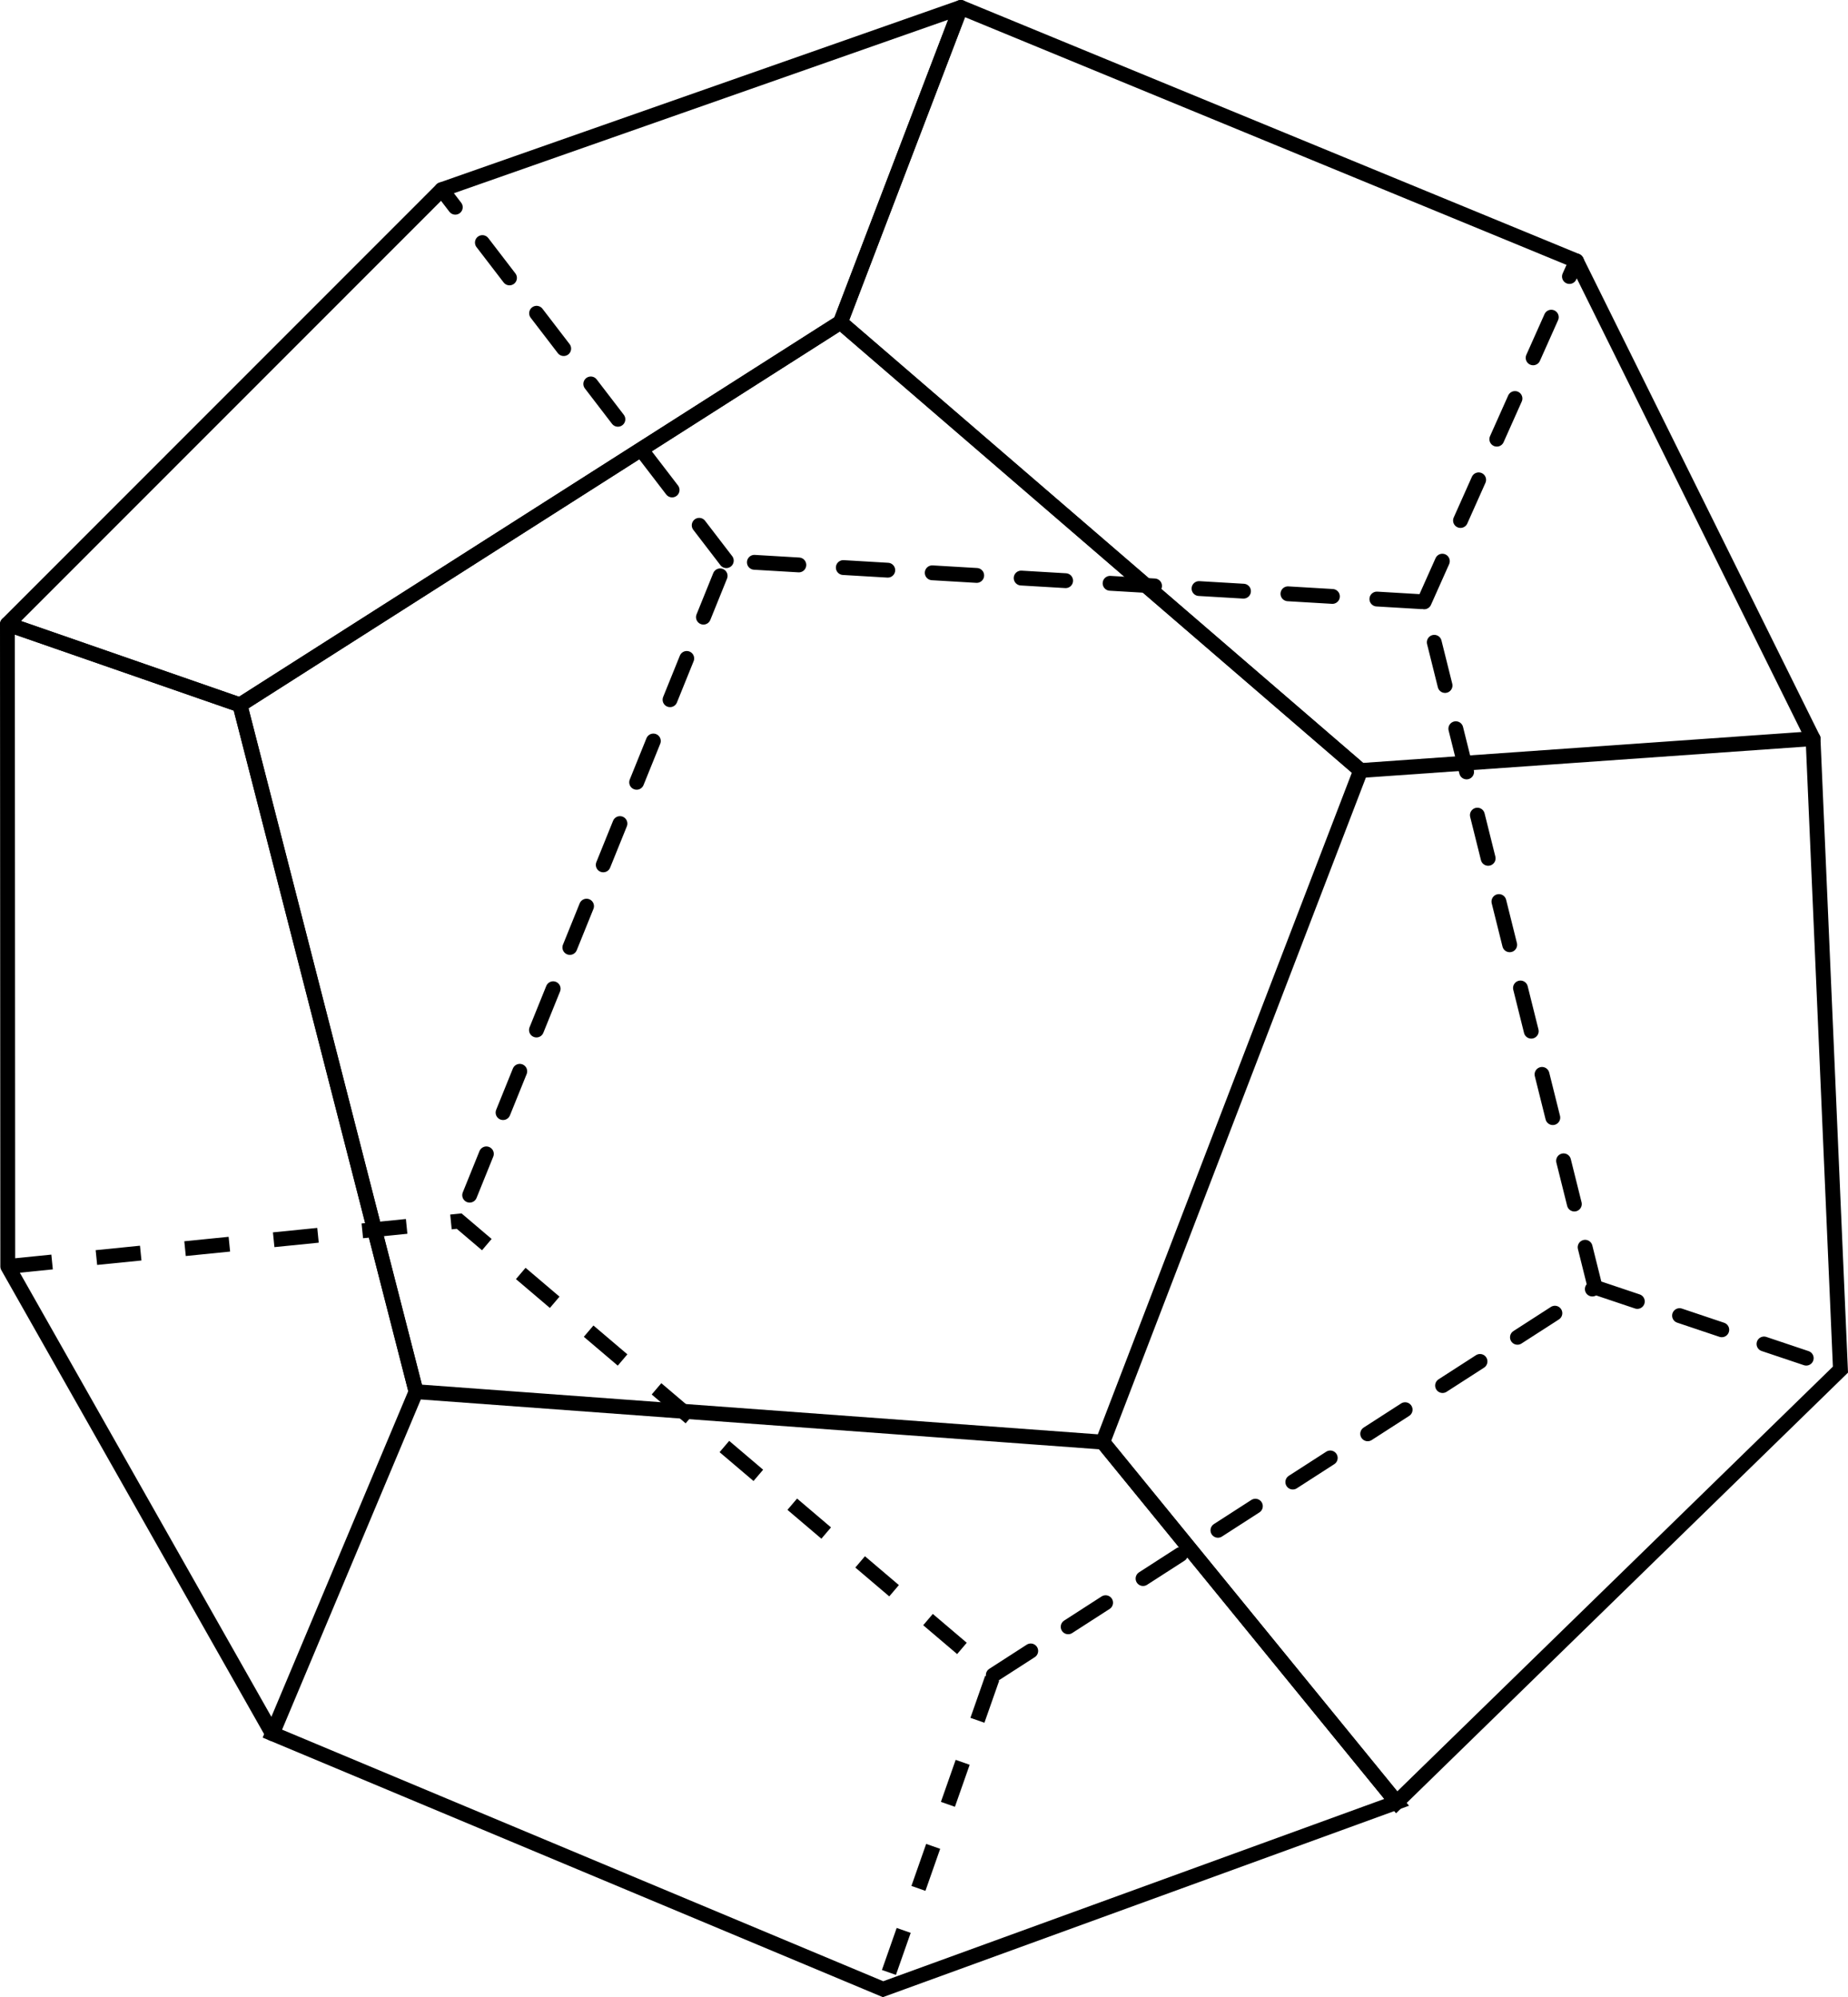 <?xml version="1.0" encoding="UTF-8" standalone="no"?>
<svg
   xmlns:dc="http://purl.org/dc/elements/1.1/"
   xmlns:cc="http://creativecommons.org/ns#"
   xmlns:rdf="http://www.w3.org/1999/02/22-rdf-syntax-ns#"
   xmlns:svg="http://www.w3.org/2000/svg"
   xmlns="http://www.w3.org/2000/svg"
   xmlns:sodipodi="http://sodipodi.sourceforge.net/DTD/sodipodi-0.dtd"
   xmlns:inkscape="http://www.inkscape.org/namespaces/inkscape"
   width="98.802mm"
   height="106.794mm"
   viewBox="0 0 350.084 378.403"
   id="svg2"
   version="1.1"
   inkscape:version="1.0.2 (1.0.2+r75+1)"
   sodipodi:docname="platonicSolids.svg"
   inkscape:export-filename="/home/amontero/Work/img_repo/poliedrosR3/dodecahedron.png"
   inkscape:export-xdpi="150"
   inkscape:export-ydpi="150">
  <defs
     id="defs4" />
  <sodipodi:namedview
     id="base"
     pagecolor="#ffffff"
     bordercolor="#666666"
     borderopacity="1.0"
     inkscape:pageopacity="0.0"
     inkscape:pageshadow="2"
     inkscape:zoom="0.44774775"
     inkscape:cx="279.38456"
     inkscape:cy="-461.99914"
     inkscape:document-units="px"
     inkscape:current-layer="layer2"
     showgrid="false"
     inkscape:snap-bbox="true"
     inkscape:object-nodes="true"
     fit-margin-top="0"
     fit-margin-left="0"
     fit-margin-right="0"
     fit-margin-bottom="0"
     inkscape:window-width="1920"
     inkscape:window-height="1015"
     inkscape:window-x="1919"
     inkscape:window-y="36"
     inkscape:window-maximized="1"
     inkscape:document-rotation="0" />
  <g
     inkscape:label="Layer 1"
     inkscape:groupmode="layer"
     id="layer1"
     transform="translate(-150.037,-1059.197)">
    <g
       id="g5926"
       transform="matrix(1.169,0,0,1.169,318.575,-324.524)">
      <g
         style="stroke:#2d5016"
         id="g5846">
        <g
           id="g3405"
           style="stroke:#2d5016;stroke-width:1;stroke-miterlimit:4;stroke-dasharray:none"
           transform="translate(398.571,-4.286)">
          <path
             inkscape:connector-curvature="0"
             id="path5767"
             d="m -327.275,302.683 h 173.84 l 2e-5,173.84"
             style="display:inline;fill:none;stroke:#2d5016;stroke-width:1;stroke-linecap:butt;stroke-linejoin:miter;stroke-miterlimit:4;stroke-dasharray:none;stroke-opacity:1" />
          <rect
             y="359.63"
             x="-406.565"
             height="173.84"
             width="173.84"
             id="rect5023"
             style="display:inline;fill:none;stroke:#2d5016;stroke-width:1;stroke-linecap:round;stroke-linejoin:round;stroke-miterlimit:4;stroke-dasharray:none;stroke-dashoffset:0;stroke-opacity:1" />
          <path
             inkscape:connector-curvature="0"
             id="path5731"
             d="m -406.565,359.63 79.291,-56.947"
             style="display:inline;fill:none;stroke:#2d5016;stroke-width:1;stroke-linecap:butt;stroke-linejoin:miter;stroke-miterlimit:4;stroke-dasharray:none;stroke-opacity:1" />
          <path
             inkscape:connector-curvature="0"
             id="path5731-7"
             d="m -232.725,359.63 79.291,-56.947"
             style="display:inline;fill:none;stroke:#2d5016;stroke-width:1;stroke-linecap:butt;stroke-linejoin:miter;stroke-miterlimit:4;stroke-dasharray:none;stroke-opacity:1" />
          <path
             inkscape:connector-curvature="0"
             id="path5731-5"
             d="m -232.725,533.47 79.291,-56.947"
             style="display:inline;fill:none;stroke:#2d5016;stroke-width:1;stroke-linecap:butt;stroke-linejoin:miter;stroke-miterlimit:4;stroke-dasharray:none;stroke-opacity:1" />
          <path
             inkscape:connector-curvature="0"
             id="path5731-3"
             d="m -406.565,533.47 79.291,-56.947"
             style="display:inline;fill:none;stroke:#2d5016;stroke-width:1;stroke-linecap:butt;stroke-linejoin:miter;stroke-miterlimit:4;stroke-dasharray:none;stroke-dashoffset:0;stroke-opacity:1" />
          <path
             inkscape:connector-curvature="0"
             id="path5765"
             d="m -327.275,302.683 1e-5,173.84 h 173.84"
             style="display:inline;fill:none;stroke:#2d5016;stroke-width:1;stroke-linecap:butt;stroke-linejoin:miter;stroke-miterlimit:4;stroke-dasharray:none;stroke-dashoffset:0;stroke-opacity:1" />
        </g>
      </g>
      <path
         inkscape:connector-curvature="0"
         id="path5856"
         d="m 165.846,355.345 79.291,-56.947 2e-5,173.84 -79.291,56.947 z"
         style="fill:#225500;fill-rule:evenodd;stroke:none;stroke-width:1px;stroke-linecap:butt;stroke-linejoin:miter;stroke-opacity:1" />
      <path
         inkscape:connector-curvature="0"
         id="path5858"
         d="m -7.994,529.185 -1.81e-5,-173.84 H 165.846 l -2e-5,173.84 z"
         style="fill:#338000;fill-rule:evenodd;stroke:none;stroke-width:1px;stroke-linecap:butt;stroke-linejoin:miter;stroke-opacity:1" />
      <path
         inkscape:connector-curvature="0"
         id="path5860"
         d="m -7.994,355.345 79.291,-56.947 h 173.84 l -79.291,56.947 z"
         style="fill:#44aa00;fill-rule:evenodd;stroke:none;stroke-width:1px;stroke-linecap:butt;stroke-linejoin:miter;stroke-opacity:1" />
    </g>
    <g
       id="g5962"
       transform="matrix(0.91,0,0,0.91,953.248,158.245)">
      <g
         id="g5940">
        <g
           id="g5878"
           transform="translate(-779.838,-98.995)">
          <g
             style="stroke:#330080"
             id="g3362">
            <path
               style="display:inline;fill:none;stroke:#330080;stroke-width:1.637px;stroke-linecap:butt;stroke-linejoin:miter;stroke-opacity:1"
               d="M 500.065,713.26 357.177,702.76 m 0,0 -36.636,-142.907 124.943,-79.624 108.228,93.273 -53.647,139.759 61.141,74.959 -106.861,38.885 -127.061,-53.182 z"
               id="path2987"
               inkscape:connector-curvature="0" />
            <path
               style="display:inline;fill:none;stroke:#330080;stroke-width:1.637px;stroke-linecap:round;stroke-linejoin:round;stroke-opacity:1"
               d="m 327.283,773.922 -55.054,-97.219 -0.071,-133.661 48.383,16.811 36.636,142.907"
               id="path2989"
               inkscape:connector-curvature="0" />
            <path
               style="display:inline;fill:none;stroke:#330080;stroke-width:1.637px;stroke-linecap:round;stroke-linejoin:round;stroke-opacity:1"
               d="m 470.52,414.703 -25.036,65.526 -124.943,79.624 -48.383,-16.811 90.373,-90.425 z"
               id="path2991"
               inkscape:connector-curvature="0" />
            <path
               style="display:inline;fill:none;stroke:#330080;stroke-width:1.637px;stroke-linecap:round;stroke-linejoin:round;stroke-opacity:1"
               d="m 598.604,467.457 -128.085,-52.754 -25.036,65.526 108.228,93.273 94.13,-6.634"
               id="path2993"
               inkscape:connector-curvature="0" />
            <path
               style="display:inline;fill:none;stroke:#330080;stroke-width:1.637px;stroke-linecap:butt;stroke-linejoin:miter;stroke-opacity:1"
               d="m 598.604,467.457 49.237,99.41 5.7,131.309 -92.336,90.043 -61.141,-74.959"
               id="path2995"
               inkscape:connector-curvature="0" />
            <path
               style="display:inline;fill:none;stroke:#330080;stroke-width:1.637px;stroke-linecap:butt;stroke-linejoin:miter;stroke-opacity:1"
               d="M 500.065,713.26 553.712,573.501"
               id="path2997"
               inkscape:connector-curvature="0" />
            <path
               style="display:inline;fill:none;stroke:#330080;stroke-width:1.637;stroke-linecap:butt;stroke-linejoin:miter;stroke-miterlimit:4;stroke-dasharray:1.637, 1.637;stroke-dashoffset:0;stroke-opacity:1"
               d="m 272.229,676.703 93.922,-9.433 111.13,94.465 -22.937,65.37"
               id="path2999"
               inkscape:connector-curvature="0" />
            <path
               style="display:inline;fill:none;stroke:#330080;stroke-width:1.637;stroke-linecap:butt;stroke-linejoin:miter;stroke-miterlimit:4;stroke-dasharray:1.637, 1.637;stroke-dashoffset:0;stroke-opacity:1"
               d="M 477.281,761.735 602.496,681.035 566.935,538.4 421.728,529.83 366.151,667.27"
               id="path3769"
               inkscape:connector-curvature="0" />
            <path
               style="display:inline;fill:none;stroke:#330080;stroke-width:1.637;stroke-linecap:butt;stroke-linejoin:miter;stroke-miterlimit:4;stroke-dasharray:1.637, 1.637;stroke-dashoffset:0;stroke-opacity:1"
               d="M 421.728,529.83 362.531,452.617"
               id="path3771"
               inkscape:connector-curvature="0" />
            <path
               style="display:inline;fill:none;stroke:#330080;stroke-width:1.637;stroke-linecap:butt;stroke-linejoin:miter;stroke-miterlimit:4;stroke-dasharray:1.637, 1.637;stroke-dashoffset:0;stroke-opacity:1"
               d="m 566.935,538.4 31.669,-70.943"
               id="path3773"
               inkscape:connector-curvature="0" />
            <path
               style="display:inline;fill:none;stroke:#330080;stroke-width:1.637;stroke-linecap:butt;stroke-linejoin:miter;stroke-miterlimit:4;stroke-dasharray:1.637, 1.637;stroke-dashoffset:0;stroke-opacity:1"
               d="m 602.496,681.035 51.045,17.141"
               id="path3775"
               inkscape:connector-curvature="0" />
          </g>
          <path
             inkscape:connector-curvature="0"
             id="path5862"
             d="M 320.541,559.852 357.177,702.76 500.065,713.26 553.712,573.501 445.484,480.228 Z"
             style="fill:#5500d4;fill-rule:evenodd;stroke:none;stroke-width:1px;stroke-linecap:butt;stroke-linejoin:miter;stroke-opacity:1" />
          <path
             inkscape:connector-curvature="0"
             id="path5864"
             d="m 357.177,702.76 -29.894,71.163 127.061,53.182 106.861,-38.885 -61.141,-74.959"
             style="fill:#330080;fill-rule:evenodd;stroke:#000000;stroke-width:1px;stroke-linecap:butt;stroke-linejoin:miter;stroke-opacity:1" />
          <path
             inkscape:connector-curvature="0"
             id="path5868"
             d="M 320.541,559.852 272.158,543.041"
             style="fill:none;fill-rule:evenodd;stroke:#000000;stroke-width:1px;stroke-linecap:butt;stroke-linejoin:miter;stroke-opacity:1" />
          <path
             inkscape:connector-curvature="0"
             id="path5870"
             d="m 320.541,559.852 -48.383,-16.811 0.071,133.661 55.054,97.219 29.894,-71.163 z"
             style="fill:#4400aa;fill-rule:evenodd;stroke:none;stroke-width:1px;stroke-linecap:butt;stroke-linejoin:miter;stroke-opacity:1" />
          <path
             inkscape:connector-curvature="0"
             id="path5872"
             d="m 553.712,573.501 94.13,-6.634 5.7,131.309 -92.336,90.043 -61.141,-74.959 z"
             style="fill:#4400aa;fill-rule:evenodd;stroke:none;stroke-width:1px;stroke-linecap:butt;stroke-linejoin:miter;stroke-opacity:1" />
          <path
             inkscape:connector-curvature="0"
             id="path5874"
             d="m 272.158,543.041 48.383,16.811 124.943,-79.624 25.036,-65.526 -107.989,37.914 z"
             style="fill:#6600ff;fill-rule:evenodd;stroke:none;stroke-width:1px;stroke-linecap:butt;stroke-linejoin:miter;stroke-opacity:1" />
          <path
             inkscape:connector-curvature="0"
             id="path5876"
             d="m 470.52,414.703 -25.036,65.526 108.228,93.273 94.13,-6.634 -49.237,-99.41 z"
             style="fill:#7f2aff;fill-rule:evenodd;stroke:none;stroke-width:1px;stroke-linecap:butt;stroke-linejoin:miter;stroke-opacity:1" />
        </g>
      </g>
    </g>
    <g
       id="g5907"
       transform="matrix(1.262,0,0,1.262,259.222,-13.995)">
      <g
         style="fill:#006680;stroke:#006680"
         transform="matrix(1.682,0,0,1.682,-154.566,118.205)"
         id="g3478">
        <path
           style="display:inline;fill:#006680;stroke:#006680;stroke-width:1px;stroke-linecap:round;stroke-linejoin:round;stroke-opacity:1"
           d="m 310.223,26.648 86.92,86.92"
           id="path4225"
           inkscape:connector-curvature="0" />
        <path
           style="display:inline;fill:#006680;stroke:#006680;stroke-width:1px;stroke-linecap:round;stroke-linejoin:round;stroke-opacity:1"
           d="m 357.498,55.122 39.645,58.446"
           id="path4227"
           inkscape:connector-curvature="0" />
        <path
           style="display:inline;fill:#006680;stroke:#006680;stroke-width:1;stroke-linecap:round;stroke-linejoin:round;stroke-miterlimit:4;stroke-dasharray:1, 3;stroke-dashoffset:0;stroke-opacity:1"
           d="M 436.788,-1.826 484.063,26.648"
           id="path4229"
           inkscape:connector-curvature="0" />
        <path
           style="display:inline;fill:#006680;stroke:#006680;stroke-width:1px;stroke-linecap:round;stroke-linejoin:round;stroke-opacity:1"
           d="m 397.143,-60.272 -86.92,86.92"
           id="path4231"
           inkscape:connector-curvature="0" />
        <path
           style="display:inline;fill:#006680;stroke:#006680;stroke-width:1;stroke-linecap:round;stroke-linejoin:round;stroke-miterlimit:4;stroke-dasharray:1, 3;stroke-dashoffset:0;stroke-opacity:1"
           d="M 436.788,-1.826 310.223,26.648"
           id="path4233"
           inkscape:connector-curvature="0" />
        <path
           style="display:inline;fill:#006680;stroke:#006680;stroke-width:1px;stroke-linecap:round;stroke-linejoin:round;stroke-opacity:1"
           d="M 357.498,55.122 310.223,26.648"
           id="path4235"
           inkscape:connector-curvature="0" />
        <path
           style="display:inline;fill:#006680;stroke:#006680;stroke-width:1px;stroke-linecap:round;stroke-linejoin:round;stroke-opacity:1"
           d="M 484.063,26.648 357.498,55.122"
           id="path4237"
           inkscape:connector-curvature="0" />
        <path
           style="display:inline;fill:#006680;stroke:#006680;stroke-width:1px;stroke-linecap:round;stroke-linejoin:round;stroke-opacity:1"
           d="M 397.143,113.568 484.063,26.648"
           id="path4239"
           inkscape:connector-curvature="0" />
        <path
           style="display:inline;fill:#006680;stroke:#006680;stroke-width:1px;stroke-linecap:round;stroke-linejoin:round;stroke-opacity:1"
           d="M 397.143,-60.272 357.498,55.122"
           id="path4245"
           inkscape:connector-curvature="0" />
        <path
           style="display:inline;fill:#006680;stroke:#006680;stroke-width:1;stroke-linecap:round;stroke-linejoin:round;stroke-miterlimit:4;stroke-dasharray:1, 3;stroke-dashoffset:0;stroke-opacity:1"
           d="M 397.143,113.568 436.788,-1.826"
           id="path4247"
           inkscape:connector-curvature="0" />
        <path
           style="display:inline;fill:#006680;stroke:#006680;stroke-width:1;stroke-linecap:round;stroke-linejoin:round;stroke-miterlimit:4;stroke-dasharray:1, 3;stroke-dashoffset:0;stroke-opacity:1"
           d="m 397.143,-60.272 39.645,58.446"
           id="path4251"
           inkscape:connector-curvature="0" />
        <path
           style="display:inline;fill:#006680;stroke:#006680;stroke-width:1px;stroke-linecap:round;stroke-linejoin:round;stroke-opacity:1"
           d="m 397.143,-60.272 86.92,86.92"
           id="path4253"
           inkscape:connector-curvature="0" />
      </g>
      <path
         inkscape:connector-curvature="0"
         id="path5899"
         d="M 446.639,210.903 659.484,163.018 513.311,16.845 Z"
         style="fill:#00aad4;fill-rule:evenodd;stroke:none;stroke-width:1px;stroke-linecap:butt;stroke-linejoin:miter;stroke-opacity:1" />
      <path
         inkscape:connector-curvature="0"
         id="path5901"
         d="M 446.639,210.903 659.484,163.018 513.311,309.192 Z"
         style="fill:#0088aa;fill-rule:evenodd;stroke:none;stroke-width:1px;stroke-linecap:butt;stroke-linejoin:miter;stroke-opacity:1" />
      <path
         inkscape:connector-curvature="0"
         id="path5903"
         d="M 446.639,210.903 367.137,163.018 513.311,16.845 446.639,210.903"
         style="fill:#0088aa;fill-rule:evenodd;stroke:none;stroke-width:1px;stroke-linecap:butt;stroke-linejoin:miter;stroke-opacity:1" />
      <path
         inkscape:connector-curvature="0"
         id="path5905"
         d="M 513.311,309.192 367.137,163.018 l 79.502,47.884 z"
         style="fill:#004455;fill-rule:evenodd;stroke:none;stroke-width:1px;stroke-linecap:butt;stroke-linejoin:miter;stroke-opacity:1" />
    </g>
    <g
       id="g5993"
       transform="translate(-469.655,-374.661)">
      <g
         transform="translate(749.622,628.943)"
         style="stroke:#ff0000"
         id="g3502">
        <path
           style="display:inline;opacity:1;fill:none;stroke:#ff0000;stroke-width:2.258;stroke-linecap:butt;stroke-linejoin:miter;stroke-miterlimit:4;stroke-dasharray:none;stroke-opacity:1"
           d="m -342.356,-237.662 84.207,138.75"
           id="path3790"
           inkscape:connector-curvature="0" />
        <path
           style="display:inline;opacity:1;fill:none;stroke:#ff0000;stroke-width:2.258;stroke-linecap:butt;stroke-linejoin:miter;stroke-miterlimit:4;stroke-dasharray:none;stroke-opacity:1"
           d="M -258.149,-98.912 -425.606,85.769"
           id="path3792"
           inkscape:connector-curvature="0" />
        <path
           style="display:inline;opacity:1;fill:none;stroke:#ff0000;stroke-width:2.258;stroke-linecap:butt;stroke-linejoin:miter;stroke-miterlimit:4;stroke-dasharray:none;stroke-opacity:1"
           d="M -258.149,-98.912 -99.304,-6.093 -342.356,-237.662 -425.606,85.769 -99.304,-6.093"
           id="path3794"
           inkscape:connector-curvature="0" />
      </g>
      <path
         inkscape:connector-curvature="0"
         id="path5985"
         d="M 491.472,530.031 407.265,391.281 650.317,622.85 Z"
         style="fill:#ff2a2a;fill-rule:evenodd;stroke:none;stroke-width:1px;stroke-linecap:butt;stroke-linejoin:miter;stroke-opacity:1" />
      <path
         inkscape:connector-curvature="0"
         id="path5987"
         d="M 324.015,714.712 491.472,530.031 650.317,622.85 Z"
         style="fill:#aa0000;fill-rule:evenodd;stroke:none;stroke-width:1px;stroke-linecap:butt;stroke-linejoin:miter;stroke-opacity:1" />
      <path
         inkscape:connector-curvature="0"
         id="path5989"
         d="M 407.265,391.281 491.472,530.031 324.015,714.712 Z"
         style="fill:#ff0000;fill-rule:evenodd;stroke:none;stroke-width:1px;stroke-linecap:butt;stroke-linejoin:miter;stroke-opacity:1" />
    </g>
    <g
       id="g6028"
       transform="translate(-946.703,295.689)">
      <g
         id="g3428"
         style="display:inline;stroke:#0044aa"
         transform="translate(939.378,134.469)">
        <g
           style="stroke:#0044aa"
           id="g2995"
           transform="rotate(30.754,183.29,201.402)">
          <path
             inkscape:connector-curvature="0"
             id="path7230"
             d="M 0.5,108.169 153.195,75.379 348.958,94.956"
             style="fill:none;stroke:#0044aa;stroke-width:1;stroke-linecap:butt;stroke-linejoin:miter;stroke-miterlimit:4;stroke-dasharray:1, 3;stroke-dashoffset:0;stroke-opacity:1" />
          <path
             inkscape:connector-curvature="0"
             id="path7226"
             d="m 19.097,308.826 33.28,-48.941 213.381,-7.831 100.328,42.578"
             style="fill:none;stroke:#0044aa;stroke-width:1;stroke-linecap:butt;stroke-linejoin:miter;stroke-miterlimit:4;stroke-dasharray:1, 3;stroke-dashoffset:0;stroke-opacity:1" />
          <path
             inkscape:connector-curvature="0"
             id="path6696"
             d="M 100.828,150.258 183.049,0.5 316.167,142.917"
             style="fill:none;stroke:#0044aa;stroke-width:1px;stroke-linecap:butt;stroke-linejoin:miter;stroke-opacity:1" />
          <path
             inkscape:connector-curvature="0"
             id="path6698"
             d="M 348.958,94.956 183.049,0.5 0.5,108.169"
             style="fill:none;stroke:#0044aa;stroke-width:1px;stroke-linecap:butt;stroke-linejoin:miter;stroke-opacity:1" />
          <path
             inkscape:connector-curvature="0"
             id="path6700"
             d="m 19.097,308.826 163.951,93.477 31.322,-73.411"
             style="fill:none;stroke:#0044aa;stroke-width:1px;stroke-linecap:butt;stroke-linejoin:miter;stroke-opacity:1" />
          <path
             inkscape:connector-curvature="0"
             id="path6702"
             d="M 183.049,402.303 366.087,294.633"
             style="fill:none;stroke:#0044aa;stroke-width:1px;stroke-linecap:butt;stroke-linejoin:miter;stroke-opacity:1" />
          <path
             inkscape:connector-curvature="0"
             id="path6704"
             d="M 183.049,402.303 265.758,252.055"
             style="fill:none;stroke:#0044aa;stroke-width:1;stroke-linecap:butt;stroke-linejoin:miter;stroke-miterlimit:4;stroke-dasharray:1, 3;stroke-dashoffset:0;stroke-opacity:1" />
          <path
             inkscape:connector-curvature="0"
             id="path6706"
             d="M 183.049,402.303 52.377,259.886"
             style="fill:none;stroke:#0044aa;stroke-width:1;stroke-linecap:butt;stroke-linejoin:miter;stroke-miterlimit:4;stroke-dasharray:1, 3;stroke-dashoffset:0;stroke-opacity:1" />
          <path
             inkscape:connector-curvature="0"
             id="path6708"
             d="m 0.5,108.169 18.597,200.657 81.731,-158.568 113.542,178.633 101.797,-185.975 49.919,151.716"
             style="fill:none;stroke:#0044aa;stroke-width:1px;stroke-linecap:butt;stroke-linejoin:miter;stroke-opacity:1" />
          <path
             inkscape:connector-curvature="0"
             id="path6710"
             d="M 366.087,294.633 348.958,94.956"
             style="fill:none;stroke:#0044aa;stroke-width:1px;stroke-linecap:butt;stroke-linejoin:miter;stroke-opacity:1" />
          <path
             inkscape:connector-curvature="0"
             id="path6712"
             d="M 0.5,108.169 52.377,259.886 153.195,75.379 265.758,252.055 348.958,94.956"
             style="fill:none;stroke:#0044aa;stroke-width:1;stroke-linecap:butt;stroke-linejoin:miter;stroke-miterlimit:4;stroke-dasharray:1, 3;stroke-dashoffset:0;stroke-opacity:1" />
          <path
             inkscape:connector-curvature="0"
             id="path7222"
             d="M 183.049,0.5 153.195,75.379"
             style="fill:none;stroke:#0044aa;stroke-width:1;stroke-linecap:butt;stroke-linejoin:miter;stroke-miterlimit:4;stroke-dasharray:1, 3;stroke-dashoffset:0;stroke-opacity:1" />
          <path
             inkscape:connector-curvature="0"
             id="path7224"
             d="m 19.097,308.826 195.273,20.066 151.716,-34.258"
             style="fill:none;stroke:#0044aa;stroke-width:1px;stroke-linecap:butt;stroke-linejoin:miter;stroke-opacity:1" />
          <path
             inkscape:connector-curvature="0"
             id="path7228"
             d="m 0.5,108.169 100.328,42.089 215.339,-7.341 32.79,-47.962"
             style="fill:none;stroke:#0044aa;stroke-width:1px;stroke-linecap:butt;stroke-linejoin:miter;stroke-opacity:1" />
        </g>
      </g>
      <path
         inkscape:connector-curvature="0"
         id="path6004"
         d="m 1077.956,249.752 6.229,211.573 182.58,-107.766 z"
         style="fill:#0066ff;fill-rule:evenodd;stroke:none;stroke-width:1px;stroke-linecap:butt;stroke-linejoin:miter;stroke-opacity:1" />
      <path
         inkscape:connector-curvature="0"
         id="path6006"
         d="M 1077.956,249.752 926.634,344.226 1084.185,461.325 Z"
         style="fill:#0055d4;fill-rule:evenodd;stroke:none;stroke-width:1px;stroke-linecap:butt;stroke-linejoin:miter;stroke-opacity:1" />
      <path
         inkscape:connector-curvature="0"
         id="path6008"
         d="m 1077.956,249.752 147.238,-86.653 41.572,190.46 z"
         style="fill:#5599ff;fill-rule:evenodd;stroke:none;stroke-width:1px;stroke-linecap:butt;stroke-linejoin:miter;stroke-opacity:1" />
      <path
         inkscape:connector-curvature="0"
         id="path6010"
         d="M 1019.728,508.395 1084.185,461.325 926.634,344.226 Z"
         style="fill:#0044aa;fill-rule:evenodd;stroke:none;stroke-width:1px;stroke-linecap:butt;stroke-linejoin:miter;stroke-opacity:1" />
      <path
         inkscape:connector-curvature="0"
         id="path6012"
         d="M 1084.185,461.325 1266.765,353.559 1232.083,509.465 Z"
         style="fill:#0055d4;fill-opacity:1;fill-rule:evenodd;stroke:none;stroke-width:1px;stroke-linecap:butt;stroke-linejoin:miter;stroke-opacity:1" />
      <path
         inkscape:connector-curvature="0"
         id="path6016"
         d="m 1019.728,508.395 64.457,-47.07 147.898,48.141 z"
         style="fill:#003380;fill-rule:evenodd;stroke:none;stroke-width:1px;stroke-linecap:butt;stroke-linejoin:miter;stroke-opacity:1" />
      <path
         inkscape:connector-curvature="0"
         id="path6018"
         d="m 1266.765,353.559 52.705,-24.449 -87.387,180.356 34.682,-155.907"
         style="fill:#0044aa;fill-rule:evenodd;stroke:none;stroke-width:1px;stroke-linecap:butt;stroke-linejoin:miter;stroke-opacity:1" />
      <path
         inkscape:connector-curvature="0"
         id="path6020"
         d="m 1319.47,329.109 -94.276,-166.011 41.572,190.46 z"
         style="fill:#2a7fff;fill-opacity:1;fill-rule:evenodd;stroke:none;stroke-width:1px;stroke-linecap:butt;stroke-linejoin:miter;stroke-opacity:1" />
      <path
         inkscape:connector-curvature="0"
         id="path6024"
         d="m 1013.259,162.278 64.696,87.474 147.238,-86.653 z"
         style="fill:#2a7fff;fill-rule:evenodd;stroke:none;stroke-width:1px;stroke-linecap:butt;stroke-linejoin:miter;stroke-opacity:1" />
      <path
         inkscape:connector-curvature="0"
         id="path6026"
         d="m 926.634,344.226 151.322,-94.474 -64.696,-87.474 z"
         style="fill:#0066ff;fill-rule:evenodd;stroke:none;stroke-width:1px;stroke-linecap:butt;stroke-linejoin:miter;stroke-opacity:1" />
    </g>
  </g>
  <g
     inkscape:groupmode="layer"
     id="layer6"
     inkscape:label="dodecahedron"
     transform="translate(-297.259,-1053.004)">
    <g
       id="g1585"
       style="stroke:#000000">
      <path
         style="display:inline;fill:none;stroke:#000000;stroke-width:2.812;stroke-linecap:butt;stroke-linejoin:miter;stroke-miterlimit:4;stroke-dasharray:none;stroke-opacity:1"
         d="m 506.172,1326.243 -130.098,-9.56 m 0,0 -33.357,-130.116 113.76,-72.497 98.54,84.924 -48.845,127.249 55.668,68.249 -97.296,35.405 -115.688,-48.422 z"
         id="path2987-4"
         inkscape:connector-curvature="0" />
      <path
         style="display:inline;fill:none;stroke:#000000;stroke-width:2.812;stroke-linecap:round;stroke-linejoin:round;stroke-miterlimit:4;stroke-dasharray:none;stroke-opacity:1"
         d="m 348.856,1381.476 -50.126,-88.517 -0.065,-121.697 44.052,15.306 33.357,130.116"
         id="path2989-5"
         inkscape:connector-curvature="0" />
      <path
         style="display:inline;fill:none;stroke:#000000;stroke-width:2.812;stroke-linecap:round;stroke-linejoin:round;stroke-miterlimit:4;stroke-dasharray:none;stroke-opacity:1"
         d="m 479.272,1054.41 -22.795,59.66 -113.76,72.497 -44.052,-15.306 82.284,-82.331 z"
         id="path2991-2"
         inkscape:connector-curvature="0" />
      <path
         style="display:inline;fill:none;stroke:#000000;stroke-width:2.812;stroke-linecap:round;stroke-linejoin:round;stroke-miterlimit:4;stroke-dasharray:none;stroke-opacity:1"
         d="m 595.892,1102.442 -116.62,-48.032 -22.795,59.66 98.54,84.924 85.704,-6.04"
         id="path2993-5"
         inkscape:connector-curvature="0" />
      <path
         style="display:inline;fill:none;stroke:#000000;stroke-width:2.812;stroke-linecap:butt;stroke-linejoin:miter;stroke-miterlimit:4;stroke-dasharray:none;stroke-opacity:1"
         d="m 595.892,1102.442 44.83,90.512 5.19,119.555 -84.071,81.983 -55.668,-68.249"
         id="path2995-4"
         inkscape:connector-curvature="0" />
      <path
         style="display:inline;fill:none;stroke:#000000;stroke-width:1.491px;stroke-linecap:butt;stroke-linejoin:miter;stroke-opacity:1"
         d="m 506.172,1326.243 48.845,-127.249"
         id="path2997-7"
         inkscape:connector-curvature="0" />
      <path
         style="display:inline;fill:none;stroke:#000000;stroke-width:2.812;stroke-linecap:butt;stroke-linejoin:miter;stroke-miterlimit:4;stroke-dasharray:8.438, 8.438;stroke-dashoffset:0;stroke-opacity:1"
         d="m 298.73,1292.958 85.515,-8.588 101.183,86.009 -20.884,59.519"
         id="path2999-4"
         inkscape:connector-curvature="0" />
      <path
         style="display:inline;fill:none;stroke:#000000;stroke-width:2.812;stroke-linecap:round;stroke-linejoin:bevel;stroke-miterlimit:4;stroke-dasharray:8.438, 8.438;stroke-dashoffset:0;stroke-opacity:1"
         d="m 485.428,1370.379 114.007,-73.476 -32.378,-129.868 -132.21,-7.803 -50.603,125.138"
         id="path3769-4"
         inkscape:connector-curvature="0" />
      <path
         style="display:inline;fill:none;stroke:#000000;stroke-width:2.812;stroke-linecap:round;stroke-linejoin:bevel;stroke-miterlimit:4;stroke-dasharray:8.438, 8.438;stroke-dashoffset:0;stroke-opacity:1"
         d="m 434.848,1159.232 -53.899,-70.302"
         id="path3771-3"
         inkscape:connector-curvature="0" />
      <path
         style="display:inline;fill:none;stroke:#000000;stroke-width:2.812;stroke-linecap:round;stroke-linejoin:bevel;stroke-miterlimit:4;stroke-dasharray:8.438, 8.438;stroke-dashoffset:0;stroke-opacity:1"
         d="m 567.057,1167.035 28.834,-64.593"
         id="path3773-0"
         inkscape:connector-curvature="0" />
      <path
         style="display:inline;fill:none;stroke:#000000;stroke-width:2.812;stroke-linecap:round;stroke-linejoin:bevel;stroke-miterlimit:4;stroke-dasharray:8.438, 8.438;stroke-dashoffset:0;stroke-opacity:1"
         d="m 599.435,1296.903 46.476,15.607"
         id="path3775-7"
         inkscape:connector-curvature="0" />
      <path
         inkscape:connector-curvature="0"
         id="path5868-8"
         d="m 342.717,1186.567 -44.052,-15.306"
         style="fill:none;fill-rule:evenodd;stroke:#000000;stroke-width:0.91px;stroke-linecap:butt;stroke-linejoin:miter;stroke-opacity:1" />
    </g>
  </g>
  <g
     inkscape:groupmode="layer"
     id="layer5"
     inkscape:label="icosahedron"
     transform="translate(-297.259,-1053.004)">
    <g
       id="g1656">
      <path
         inkscape:connector-curvature="0"
         id="path7230-1"
         d="m 1418.503,1070.068 147.989,49.903 158.222,116.928"
         style="fill:none;stroke:#000000;stroke-width:2.812;stroke-linecap:round;stroke-linejoin:bevel;stroke-miterlimit:4;stroke-dasharray:2.812, 8.438;stroke-dashoffset:0;stroke-opacity:1" />
      <path
         inkscape:connector-curvature="0"
         id="path7226-9"
         d="m 1331.878,1252.016 53.626,-25.04 187.377,102.385 64.446,87.894"
         style="fill:none;stroke:#000000;stroke-width:2.812;stroke-linecap:round;stroke-linejoin:bevel;stroke-miterlimit:4;stroke-dasharray:2.812, 8.438;stroke-dashoffset:0;stroke-opacity:1" />
      <path
         inkscape:connector-curvature="0"
         id="path6696-4"
         d="m 1483.199,1157.542 147.238,-86.653 41.571,190.46"
         style="fill:none;stroke:#000000;stroke-width:2.812;stroke-linecap:round;stroke-linejoin:bevel;stroke-miterlimit:4;stroke-dasharray:none;stroke-opacity:1" />
      <path
         inkscape:connector-curvature="0"
         id="path6698-7"
         d="m 1724.713,1236.899 -94.276,-166.011 -211.934,-0.82"
         style="fill:none;stroke:#000000;stroke-width:2.812;stroke-linecap:round;stroke-linejoin:bevel;stroke-miterlimit:4;stroke-dasharray:none;stroke-opacity:1" />
      <path
         inkscape:connector-curvature="0"
         id="path6700-8"
         d="m 1331.878,1252.016 93.094,164.169 64.456,-47.07"
         style="fill:none;stroke:#000000;stroke-width:2.812;stroke-linecap:round;stroke-linejoin:bevel;stroke-miterlimit:4;stroke-dasharray:none;stroke-opacity:1" />
      <path
         inkscape:connector-curvature="0"
         id="path6702-4"
         d="m 1424.972,1416.185 212.355,1.07"
         style="fill:none;stroke:#000000;stroke-width:2.812;stroke-linecap:round;stroke-linejoin:bevel;stroke-miterlimit:4;stroke-dasharray:none;stroke-opacity:1" />
      <path
         inkscape:connector-curvature="0"
         id="path6704-5"
         d="m 1424.972,1416.185 147.909,-86.824"
         style="fill:none;stroke:#000000;stroke-width:2.812;stroke-linecap:round;stroke-linejoin:bevel;stroke-miterlimit:4;stroke-dasharray:2.812, 8.438;stroke-dashoffset:0;stroke-opacity:1" />
      <path
         inkscape:connector-curvature="0"
         id="path6706-0"
         d="m 1424.972,1416.185 -39.469,-189.209"
         style="fill:none;stroke:#000000;stroke-width:2.812;stroke-linecap:round;stroke-linejoin:bevel;stroke-miterlimit:4;stroke-dasharray:2.812, 8.438;stroke-dashoffset:0;stroke-opacity:1" />
      <path
         inkscape:connector-curvature="0"
         id="path6708-3"
         d="m 1418.503,1070.068 -86.625,181.948 151.322,-94.474 6.229,211.573 182.58,-107.766 -34.682,155.907"
         style="fill:none;stroke:#000000;stroke-width:2.812;stroke-linecap:round;stroke-linejoin:bevel;stroke-miterlimit:4;stroke-dasharray:none;stroke-opacity:1" />
      <path
         inkscape:connector-curvature="0"
         id="path6710-6"
         d="m 1637.326,1417.255 87.387,-180.356"
         style="fill:none;stroke:#000000;stroke-width:2.812;stroke-linecap:round;stroke-linejoin:bevel;stroke-miterlimit:4;stroke-dasharray:none;stroke-opacity:1" />
      <path
         inkscape:connector-curvature="0"
         id="path6712-1"
         d="m 1418.503,1070.068 -33,156.908 180.988,-107.005 6.389,209.39 151.833,-92.462"
         style="fill:none;stroke:#000000;stroke-width:2.812;stroke-linecap:round;stroke-linejoin:bevel;stroke-miterlimit:4;stroke-dasharray:2.812, 8.438;stroke-dashoffset:0;stroke-opacity:1" />
      <path
         inkscape:connector-curvature="0"
         id="path7222-0"
         d="m 1630.437,1070.888 -63.946,49.083"
         style="fill:none;stroke:#000000;stroke-width:2.812;stroke-linecap:round;stroke-linejoin:bevel;stroke-miterlimit:4;stroke-dasharray:2.812, 8.438;stroke-dashoffset:0;stroke-opacity:1" />
      <path
         inkscape:connector-curvature="0"
         id="path7224-6"
         d="m 1331.878,1252.016 157.551,117.098 147.898,48.141"
         style="fill:none;stroke:#000000;stroke-width:2.812;stroke-linecap:round;stroke-linejoin:bevel;stroke-miterlimit:4;stroke-dasharray:none;stroke-opacity:1" />
      <path
         inkscape:connector-curvature="0"
         id="path7228-3"
         d="m 1418.503,1070.068 64.696,87.474 188.809,103.807 52.705,-24.449"
         style="fill:none;stroke:#000000;stroke-width:2.812;stroke-linecap:round;stroke-linejoin:bevel;stroke-miterlimit:4;stroke-dasharray:none;stroke-opacity:1" />
    </g>
  </g>
  <g
     inkscape:groupmode="layer"
     id="layer4"
     inkscape:label="Octahedron"
     transform="translate(-297.259,-1053.004)">
    <g
       style="fill:#000000;stroke:#000000;stroke-width:1.325;stroke-miterlimit:4;stroke-dasharray:none"
       transform="matrix(2.123,0,0,2.123,228.125,-288.514)"
       id="g3478-7">
      <path
         style="display:inline;fill:#000000;stroke:#000000;stroke-width:1.325;stroke-linecap:round;stroke-linejoin:round;stroke-miterlimit:4;stroke-dasharray:none;stroke-opacity:1"
         d="m 310.223,26.648 86.92,86.92"
         id="path4225-9"
         inkscape:connector-curvature="0" />
      <path
         style="display:inline;fill:#000000;stroke:#000000;stroke-width:1.325;stroke-linecap:round;stroke-linejoin:round;stroke-miterlimit:4;stroke-dasharray:none;stroke-opacity:1"
         d="m 357.498,55.122 39.645,58.446"
         id="path4227-2"
         inkscape:connector-curvature="0" />
      <path
         style="display:inline;fill:#000000;stroke:#000000;stroke-width:1.325;stroke-linecap:round;stroke-linejoin:round;stroke-miterlimit:4;stroke-dasharray:3.975, 3.975;stroke-dashoffset:0;stroke-opacity:1"
         d="M 436.788,-1.826 484.063,26.648"
         id="path4229-0"
         inkscape:connector-curvature="0" />
      <path
         style="display:inline;fill:#000000;stroke:#000000;stroke-width:1.325;stroke-linecap:round;stroke-linejoin:round;stroke-miterlimit:4;stroke-dasharray:none;stroke-opacity:1"
         d="m 397.143,-60.272 -86.92,86.92"
         id="path4231-2"
         inkscape:connector-curvature="0" />
      <path
         style="display:inline;fill:#000000;stroke:#000000;stroke-width:1.325;stroke-linecap:round;stroke-linejoin:round;stroke-miterlimit:4;stroke-dasharray:3.975, 3.975;stroke-dashoffset:0;stroke-opacity:1"
         d="M 436.788,-1.826 310.223,26.648"
         id="path4233-3"
         inkscape:connector-curvature="0" />
      <path
         style="display:inline;fill:#000000;stroke:#000000;stroke-width:1.325;stroke-linecap:round;stroke-linejoin:round;stroke-miterlimit:4;stroke-dasharray:none;stroke-opacity:1"
         d="M 357.498,55.122 310.223,26.648"
         id="path4235-7"
         inkscape:connector-curvature="0" />
      <path
         style="display:inline;fill:#000000;stroke:#000000;stroke-width:1.325;stroke-linecap:round;stroke-linejoin:round;stroke-miterlimit:4;stroke-dasharray:none;stroke-opacity:1"
         d="M 484.063,26.648 357.498,55.122"
         id="path4237-5"
         inkscape:connector-curvature="0" />
      <path
         style="display:inline;fill:#000000;stroke:#000000;stroke-width:1.325;stroke-linecap:round;stroke-linejoin:round;stroke-miterlimit:4;stroke-dasharray:none;stroke-opacity:1"
         d="M 397.143,113.568 484.063,26.648"
         id="path4239-9"
         inkscape:connector-curvature="0" />
      <path
         style="display:inline;fill:#000000;stroke:#000000;stroke-width:1.325;stroke-linecap:round;stroke-linejoin:round;stroke-miterlimit:4;stroke-dasharray:none;stroke-opacity:1"
         d="M 397.143,-60.272 357.498,55.122"
         id="path4245-2"
         inkscape:connector-curvature="0" />
      <path
         style="display:inline;fill:#000000;stroke:#000000;stroke-width:1.325;stroke-linecap:round;stroke-linejoin:round;stroke-miterlimit:4;stroke-dasharray:3.975, 3.975;stroke-dashoffset:0;stroke-opacity:1"
         d="M 397.143,113.568 436.788,-1.826"
         id="path4247-2"
         inkscape:connector-curvature="0" />
      <path
         style="display:inline;fill:#000000;stroke:#000000;stroke-width:1.325;stroke-linecap:round;stroke-linejoin:round;stroke-miterlimit:4;stroke-dasharray:3.975, 3.975;stroke-dashoffset:0;stroke-opacity:1"
         d="m 397.143,-60.272 39.645,58.446"
         id="path4251-8"
         inkscape:connector-curvature="0" />
      <path
         style="display:inline;fill:#000000;stroke:#000000;stroke-width:1.325;stroke-linecap:round;stroke-linejoin:round;stroke-miterlimit:4;stroke-dasharray:none;stroke-opacity:1"
         d="m 397.143,-60.272 86.92,86.92"
         id="path4253-9"
         inkscape:connector-curvature="0" />
    </g>
  </g>
  <g
     inkscape:groupmode="layer"
     id="layer2"
     inkscape:label="Tetrahedron"
     transform="translate(-297.259,-1053.004)">
    <g
       transform="translate(1990.253,-70.358)"
       style="stroke:#000000;stroke-width:2.812;stroke-miterlimit:4;stroke-dasharray:none"
       id="g3502-6">
      <path
         style="display:inline;opacity:1;fill:none;stroke:#000000;stroke-width:2.812;stroke-linecap:butt;stroke-linejoin:miter;stroke-miterlimit:4;stroke-dasharray:none;stroke-opacity:1"
         d="m -342.356,-237.662 84.207,138.75"
         id="path3790-7"
         inkscape:connector-curvature="0" />
      <path
         style="display:inline;opacity:1;fill:none;stroke:#000000;stroke-width:2.812;stroke-linecap:butt;stroke-linejoin:miter;stroke-miterlimit:4;stroke-dasharray:none;stroke-opacity:1"
         d="M -258.149,-98.912 -425.606,85.769"
         id="path3792-5"
         inkscape:connector-curvature="0" />
      <path
         style="display:inline;opacity:1;fill:none;stroke:#000000;stroke-width:2.812;stroke-linecap:butt;stroke-linejoin:miter;stroke-miterlimit:4;stroke-dasharray:none;stroke-opacity:1"
         d="M -258.149,-98.912 -99.304,-6.093 -342.356,-237.662 -425.606,85.769 -99.304,-6.093"
         id="path3794-3"
         inkscape:connector-curvature="0" />
    </g>
  </g>
  <g
     inkscape:groupmode="layer"
     id="layer3"
     inkscape:label="Cube"
     transform="translate(-297.259,-1053.004)">
    <g
       id="g1640">
      <path
         inkscape:connector-curvature="0"
         id="path5767-7"
         d="m 1686.649,598.788 h 203.157 v 203.157"
         style="display:inline;fill:none;stroke:#000000;stroke-width:2.812;stroke-linecap:butt;stroke-linejoin:miter;stroke-miterlimit:4;stroke-dasharray:none;stroke-opacity:1" />
      <rect
         y="665.339"
         x="1593.987"
         height="203.157"
         width="203.157"
         id="rect5023-0"
         style="display:inline;fill:none;stroke:#000000;stroke-width:2.812;stroke-linecap:round;stroke-linejoin:round;stroke-miterlimit:4;stroke-dasharray:none;stroke-dashoffset:0;stroke-opacity:1" />
      <path
         inkscape:connector-curvature="0"
         id="path5731-9"
         d="m 1593.987,665.339 92.662,-66.551"
         style="display:inline;fill:none;stroke:#000000;stroke-width:2.812;stroke-linecap:butt;stroke-linejoin:miter;stroke-miterlimit:4;stroke-dasharray:none;stroke-opacity:1" />
      <path
         inkscape:connector-curvature="0"
         id="path5731-7-3"
         d="m 1797.143,665.339 92.662,-66.551"
         style="display:inline;fill:none;stroke:#000000;stroke-width:2.812;stroke-linecap:butt;stroke-linejoin:miter;stroke-miterlimit:4;stroke-dasharray:none;stroke-opacity:1" />
      <path
         inkscape:connector-curvature="0"
         id="path5731-5-6"
         d="m 1797.143,868.496 92.662,-66.551"
         style="display:inline;fill:none;stroke:#000000;stroke-width:2.812;stroke-linecap:butt;stroke-linejoin:miter;stroke-miterlimit:4;stroke-dasharray:none;stroke-opacity:1" />
      <path
         inkscape:connector-curvature="0"
         id="path5731-3-0"
         d="m 1593.987,868.496 92.662,-66.551"
         style="display:inline;fill:none;stroke:#000000;stroke-width:2.812;stroke-linecap:round;stroke-linejoin:miter;stroke-miterlimit:4;stroke-dasharray:5.625, 5.625;stroke-dashoffset:0;stroke-opacity:1" />
      <path
         inkscape:connector-curvature="0"
         id="path5765-6"
         d="m 1686.649,598.788 1e-4,203.157 h 203.157"
         style="display:inline;fill:none;stroke:#000000;stroke-width:2.812;stroke-linecap:round;stroke-linejoin:miter;stroke-miterlimit:4;stroke-dasharray:5.625, 5.625;stroke-dashoffset:0;stroke-opacity:1" />
    </g>
  </g>
</svg>
